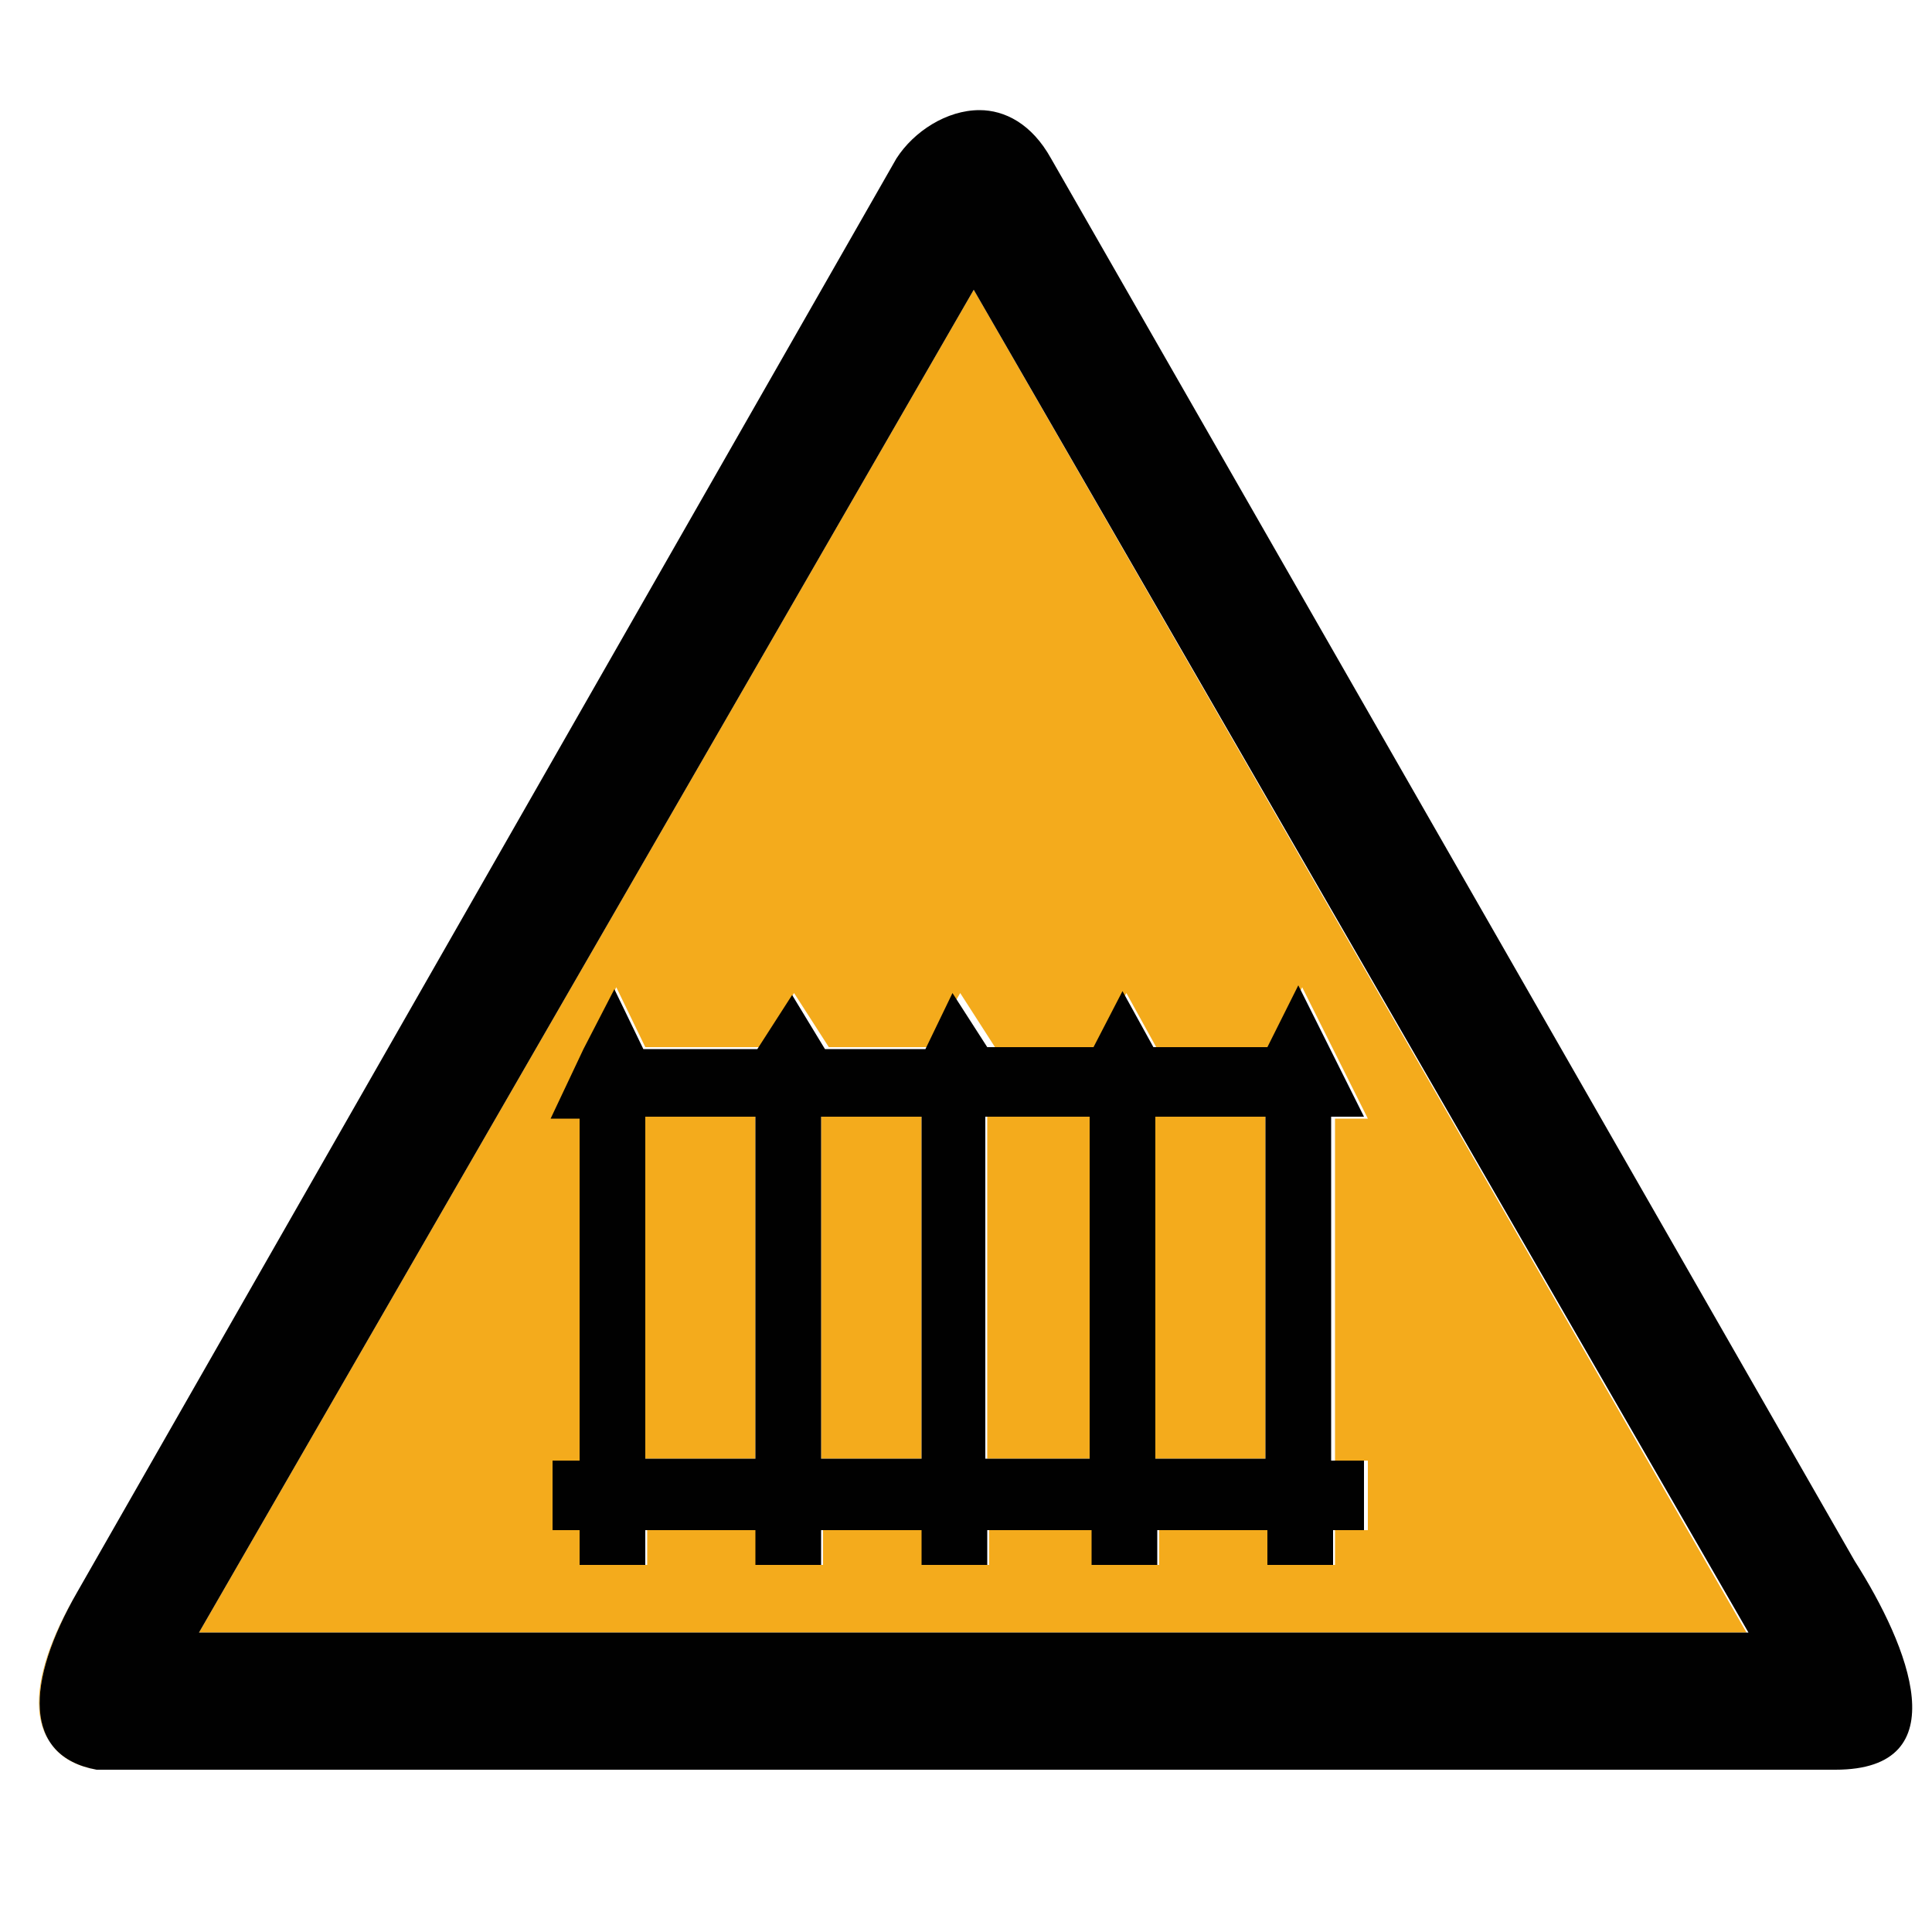 <?xml version="1.0" encoding="utf-8"?>
<!-- Generator: Adobe Illustrator 18.1.1, SVG Export Plug-In . SVG Version: 6.00 Build 0)  -->
<svg version="1.1" id="图层_1" xmlns="http://www.w3.org/2000/svg" xmlns:xlink="http://www.w3.org/1999/xlink" x="0px" y="0px"
	 width="100" height="100" enable-background="new 0 0 100 100" xml:space="preserve">
<g>
	<rect x="33.4" y="57.8" fill="#F4AB1C" width="5.7" height="17.7"/>
	<rect x="42.5" y="57.8" fill="#F4AB1C" width="5.2" height="17.7"/>
	<path fill="#F4AB1C" d="M4,82.4L46.4,8.2c0.9-1.4,2.6-2.5,4.3-2.5c-1.7,0-3.4,1.1-4.3,2.5L4,82.4c-2.7,4.7-2.8,8.5,1,9.2l0,0
		C1.1,90.8,1.3,87,4,82.4z"/>
	<rect x="51.1" y="57.8" fill="#F4AB1C" width="5.4" height="17.7"/>
	<path fill="#F4AB1C" d="M10.3,84.5h80.1L50.4,15L10.3,84.5z M56.8,54.3l1.5-2.9l1.6,2.9h5.9l1.6-3.2l1.6,3.2l1.8,3.6h-1.7v17.7h1.7
		v3.6h-1.7V81h-3.4v-1.8h-5.7V81h-3.4v-1.8h-5.4V81h-3.4v-1.8h-5.2V81h-3.4v-1.8h-5.7V81H30v-1.8h-1.4v-3.6H30V57.8h-1.4l1.7-3.6
		l1.6-3.1l1.5,3.1h5.9l1.8-2.8l1.8,2.8h5.2l1.6-2.8l1.8,2.8H56.8z"/>
	<rect x="59.8" y="57.8" fill="#F4AB1C" width="5.7" height="17.7"/>
	<path fill="#010101" d="M96,80.8L54.4,8.2c-1-1.8-2.4-2.5-3.7-2.5c-1.7,0-3.4,1.1-4.3,2.5L4,82.4c-2.7,4.7-2.8,8.5,1,9.2h90l0,0
		C101.4,91.6,98.8,85.2,96,80.8z M10.3,84.5L50.4,15l40.1,69.5H10.3z"/>
	<path fill="#010101" d="M47.9,54.3h-5.2L41,51.5l-1.8,2.8h-5.9l-1.5-3.1l-1.6,3.1l-1.7,3.6H30v17.7h-1.4v3.6H30V81h3.4v-1.8h5.7V81
		h3.4v-1.8h5.2V81h3.4v-1.8h5.4V81h3.4v-1.8h5.7V81h3.4v-1.8h1.6v-3.6h-1.7V57.8h1.7l-1.8-3.6l-1.6-3.2l-1.6,3.2h-5.9l-1.6-2.9
		l-1.5,2.9h-5.5l-1.8-2.8L47.9,54.3z M33.4,75.6V57.8h5.7v17.7H33.4z M42.5,75.6V57.8h5.2v17.7H42.5z M65.5,57.8v17.7h-5.7V57.8
		H65.5z M56.4,57.8v17.7h-5.4V57.8H56.4z"/>
</g>
</svg>
